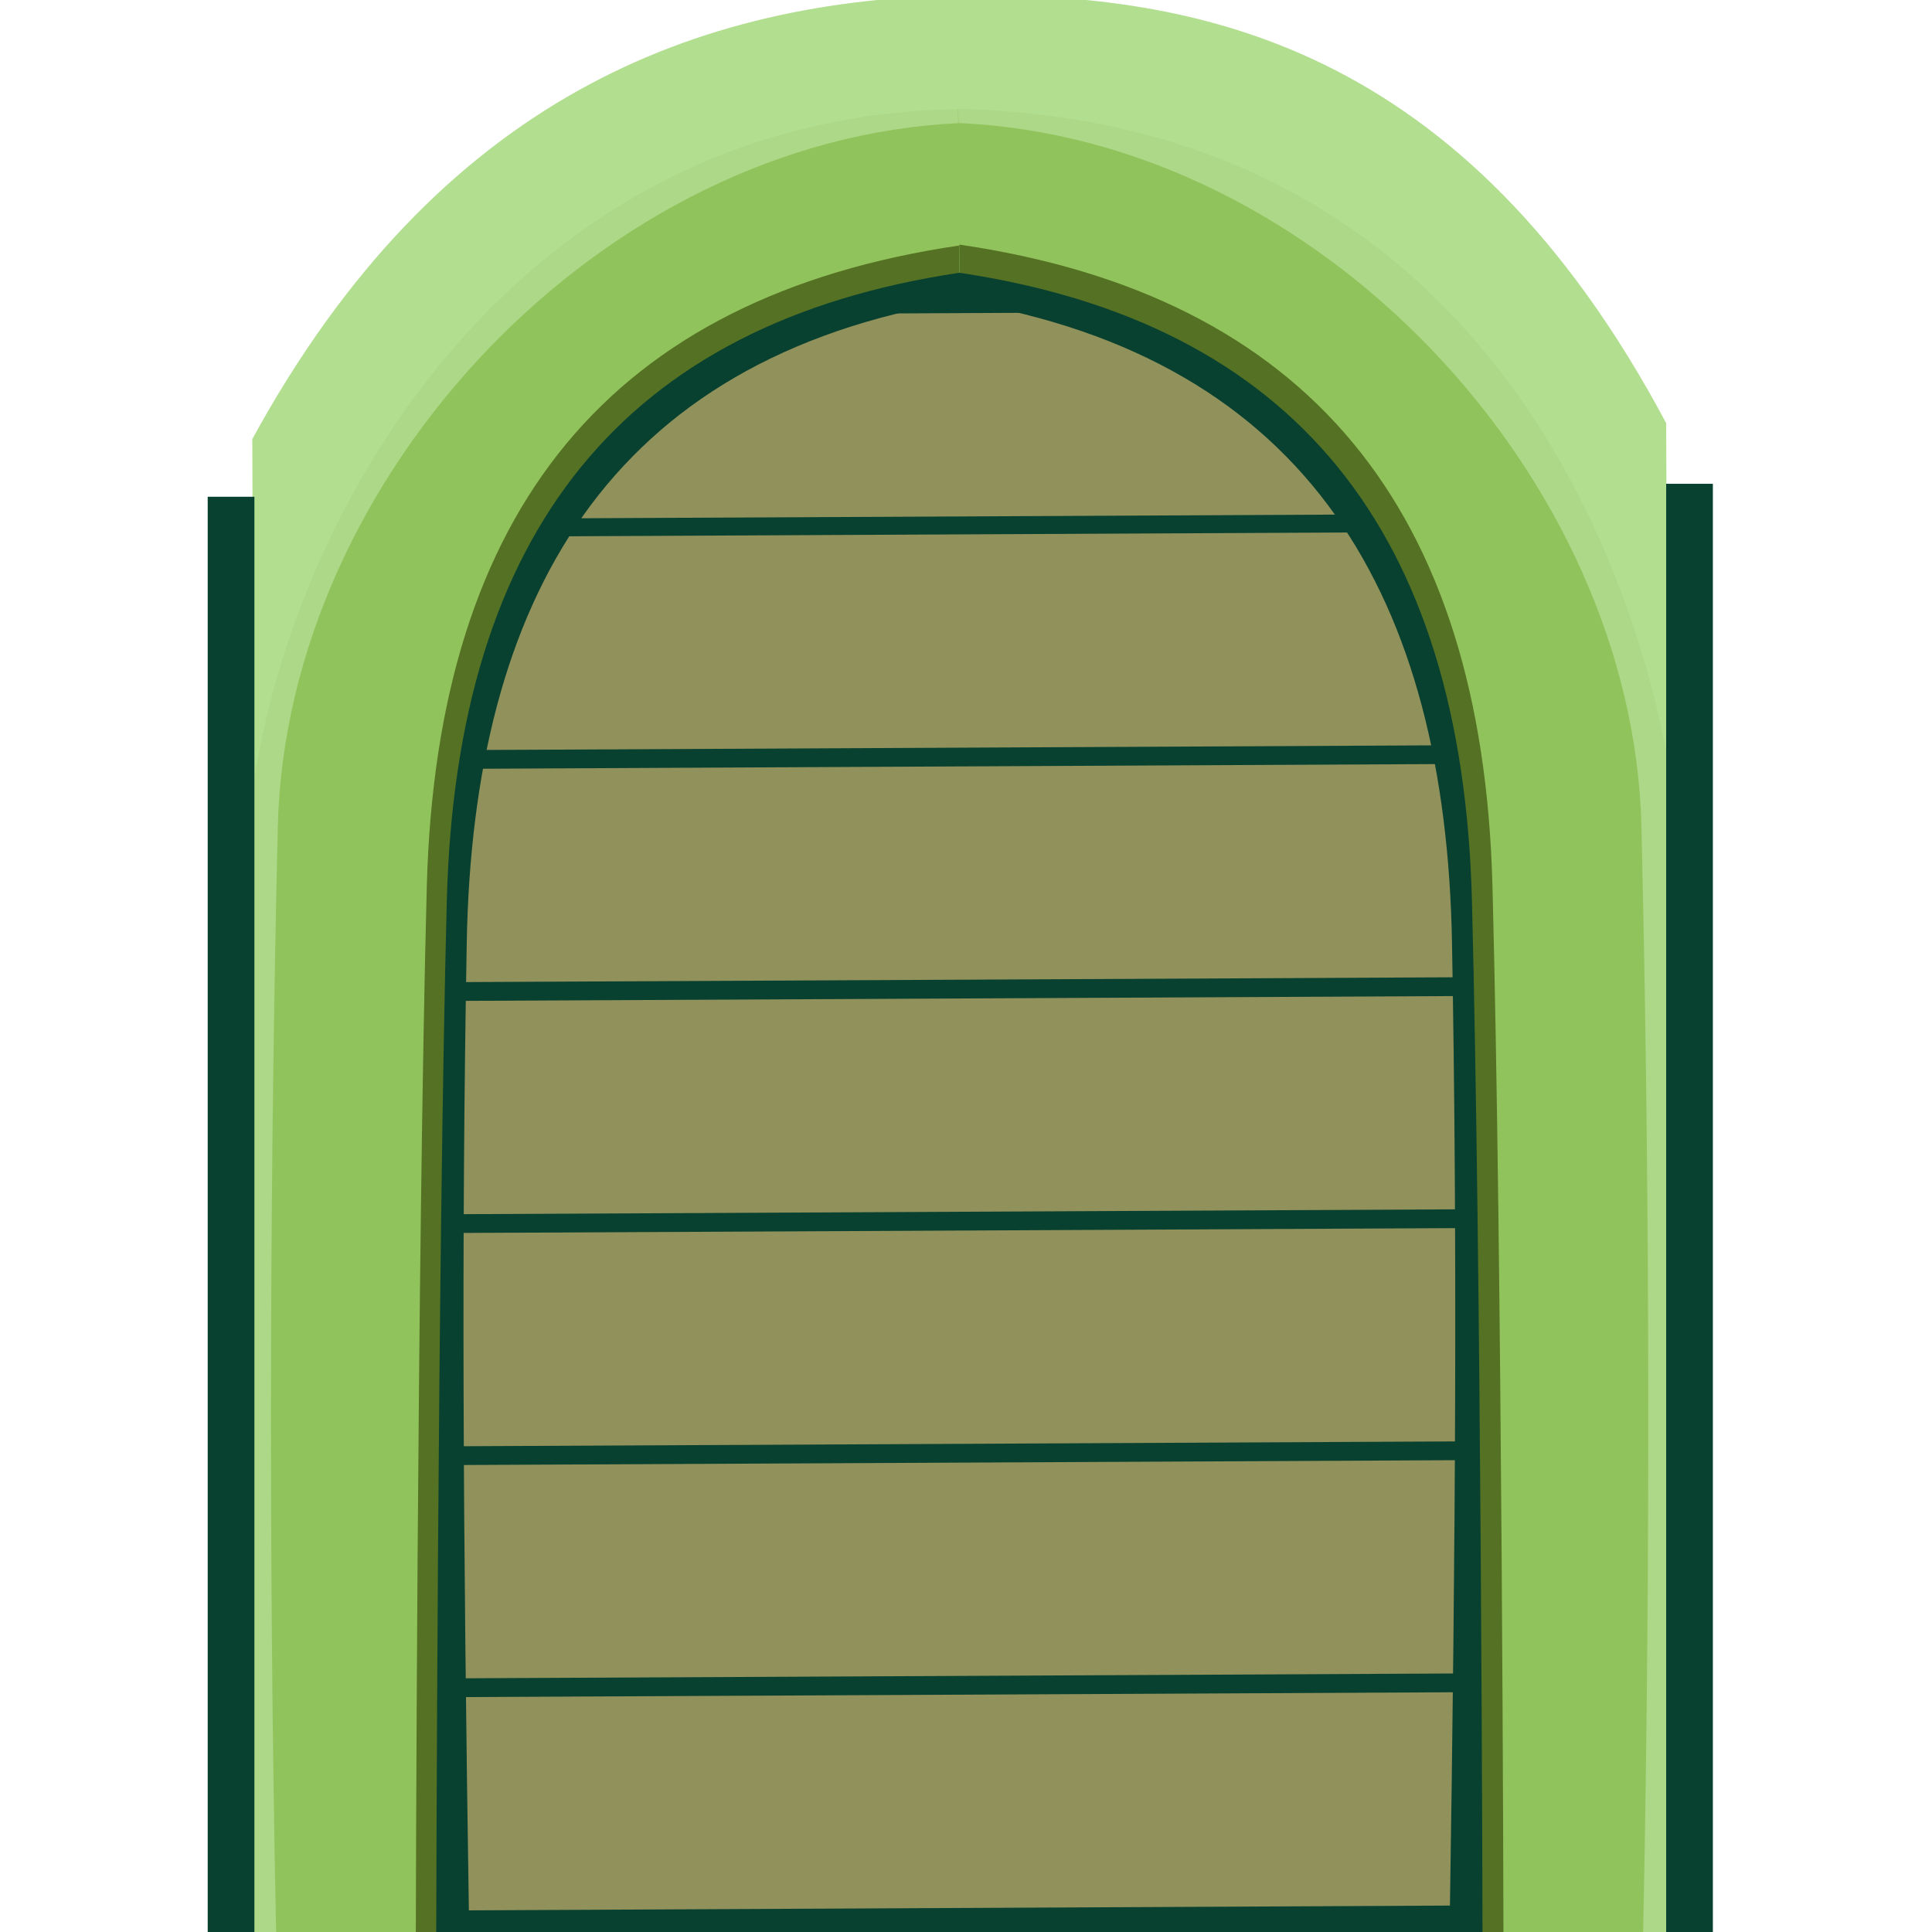 <?xml version="1.0" encoding="UTF-8" standalone="no"?>
<!-- Created with Inkscape (http://www.inkscape.org/) -->

<svg
   xmlns:osb="http://www.openswatchbook.org/uri/2009/osb"
   xmlns:dc="http://purl.org/dc/elements/1.1/"
   xmlns:cc="http://creativecommons.org/ns#"
   xmlns:rdf="http://www.w3.org/1999/02/22-rdf-syntax-ns#"
   xmlns:svg="http://www.w3.org/2000/svg"
   xmlns="http://www.w3.org/2000/svg"
   xmlns:sodipodi="http://sodipodi.sourceforge.net/DTD/sodipodi-0.dtd"
   xmlns:inkscape="http://www.inkscape.org/namespaces/inkscape"
   width="200"
   height="200"
   viewBox="0 0 52.917 52.917"
   version="1.1"
   id="svg8"
   inkscape:version="0.92.3 (2405546, 2018-03-11)"
   sodipodi:docname="door-grey.svg">
  <defs
     id="defs2">
    <linearGradient
       id="linearGradient1190"
       osb:paint="solid">
      <stop
         style="stop-color:#374548;stop-opacity:1;"
         offset="0"
         id="stop1188" />
    </linearGradient>
    <linearGradient
       id="linearGradient1180"
       osb:paint="gradient">
      <stop
         style="stop-color:#374548;stop-opacity:1;"
         offset="0"
         id="stop1176" />
      <stop
         style="stop-color:#374548;stop-opacity:0;"
         offset="1"
         id="stop1178" />
    </linearGradient>
  </defs>
  <sodipodi:namedview
     id="base"
     pagecolor="#ffffff"
     bordercolor="#666666"
     borderopacity="1.0"
     inkscape:pageopacity="0.0"
     inkscape:pageshadow="2"
     inkscape:zoom="2.8"
     inkscape:cx="36.687811"
     inkscape:cy="118.45215"
     inkscape:document-units="mm"
     inkscape:current-layer="layer1"
     showgrid="false"
     units="px"
     inkscape:window-width="1920"
     inkscape:window-height="1006"
     inkscape:window-x="0"
     inkscape:window-y="0"
     inkscape:window-maximized="1"
     showguides="true"
     inkscape:guide-bbox="true"
     inkscape:snap-grids="false"
     inkscape:snap-to-guides="false">
    <sodipodi:guide
       position="50.38,59.467"
       orientation="0,1"
       id="guide839"
       inkscape:locked="false" />
    <sodipodi:guide
       position="74.461,55.562"
       orientation="1,0"
       id="guide841"
       inkscape:locked="false" />
    <sodipodi:guide
       position="74.461,55.562"
       orientation="1,0"
       id="guide975"
       inkscape:locked="false" />
    <sodipodi:guide
       position="64.011,-12.428"
       orientation="0,1"
       id="guide1123"
       inkscape:locked="false" />
    <sodipodi:guide
       position="60.937,73.499"
       orientation="0,1"
       id="guide877"
       inkscape:locked="false" />
    <sodipodi:guide
       position="59.067,64.145"
       orientation="0,1"
       id="guide879"
       inkscape:locked="false" />
    <sodipodi:guide
       position="26.326,37.418"
       orientation="1,0"
       id="guide889"
       inkscape:locked="false" />
  </sodipodi:namedview>
  <g
     inkscape:label="Layer 1"
     inkscape:groupmode="layer"
     id="layer1"
     transform="translate(0,-244.083)">
    <path
       style="fill:#9c8c92;fill-opacity:1;stroke:#000000;stroke-width:0.24px;stroke-linecap:butt;stroke-linejoin:miter;stroke-opacity:0"
       d="m 71.418,237.663 c -4.606,-1.783 -11.243,3.233 -12.339,5.606 -0.907,1.689 -2.513,7.402 6.68,7.001 4.339,-0.385 7.556,-1.767 8.703,-4.986 1.422,-5.017 -0.385,-6.752 -3.044,-7.62 z"
       id="path3715-1-1-4"
       inkscape:connector-curvature="0"
       sodipodi:nodetypes="ccccc" />
    <path
       style="fill:#9b9bc0;fill-opacity:1;stroke:#000000;stroke-width:0.157px;stroke-linecap:butt;stroke-linejoin:miter;stroke-opacity:0"
       d="m -20.569,256.134 c 2.953,1.416 6.935,-1.735 7.537,-3.312 0.508,-1.117 1.31,-4.959 -4.441,-5.076 -2.707,0.079 -4.675,0.888 -5.279,3.043 -0.712,3.374 0.484,4.638 2.182,5.345 z"
       id="path3715-1-1-45-5"
       inkscape:connector-curvature="0"
       sodipodi:nodetypes="ccccc" />
    <path
       style="fill:#91c35c;fill-opacity:1;stroke:none;stroke-width:0.27px;stroke-linecap:butt;stroke-linejoin:miter;stroke-opacity:1"
       d="m -59.028,234.05 -0.098,10.016 h 25.089 l 0.197,-10.016 z"
       id="path887"
       inkscape:connector-curvature="0" />
    <path
       style="fill:#557124;fill-opacity:1;stroke:none;stroke-width:0.102px;stroke-linecap:butt;stroke-linejoin:miter;stroke-opacity:1"
       d="m -59.127,244.066 0.07,1.351 24.822,0.067 0.197,-1.417 z"
       id="path887-1"
       inkscape:connector-curvature="0"
       sodipodi:nodetypes="ccccc" />
    <path
       style="fill:#557124;fill-opacity:1;stroke:none;stroke-width:0.104px;stroke-linecap:butt;stroke-linejoin:miter;stroke-opacity:1"
       d="m -6.115,244.066 -0.075,1.351 -26.277,0.067 -0.208,-1.417 z"
       id="path887-1-1"
       inkscape:connector-curvature="0"
       sodipodi:nodetypes="ccccc" />
    <path
       style="fill:#91c35c;fill-opacity:0.479;stroke:none;stroke-width:0.17px;stroke-linecap:butt;stroke-linejoin:miter;stroke-opacity:1"
       d="m -68.419,269.68 c -0.151,-0.272 -0.066,-0.544 -0.096,-0.816 l -0.012,-6.126 h 14.018 l -0.157,7.023 -12.853,0.018 c -0.281,0.006 -0.575,-0.016 -0.9,-0.099 z"
       id="path887-3"
       inkscape:connector-curvature="0"
       sodipodi:nodetypes="ccccccc" />
    <path
       style="fill:#557124;fill-opacity:0.744;stroke:none;stroke-width:0.064px;stroke-linecap:butt;stroke-linejoin:miter;stroke-opacity:1"
       d="m -68.527,262.738 0.039,-0.956 13.868,-0.047 0.11,1.003 z"
       id="path887-1-4"
       inkscape:connector-curvature="0"
       sodipodi:nodetypes="ccccc" />
    <path
       style="fill:#91c35c;fill-opacity:0.479;stroke:none;stroke-width:0.17px;stroke-linecap:butt;stroke-linejoin:miter;stroke-opacity:1"
       d="m -33.48,269.904 -0.055,-7.09 h 14.018 l -0.157,7.023 z"
       id="path887-3-9"
       inkscape:connector-curvature="0"
       sodipodi:nodetypes="ccccc" />
    <path
       style="fill:#557124;fill-opacity:0.744;stroke:none;stroke-width:0.064px;stroke-linecap:butt;stroke-linejoin:miter;stroke-opacity:1"
       d="m -33.535,262.815 0.039,-0.956 13.868,-0.047 0.11,1.003 z"
       id="path887-1-4-1"
       inkscape:connector-curvature="0"
       sodipodi:nodetypes="ccccc" />
    <path
       style="fill:#91c35c;fill-opacity:0.479;stroke:none;stroke-width:0.185px;stroke-linecap:butt;stroke-linejoin:miter;stroke-opacity:1"
       d="m -61.133,279.392 -0.065,-7.09 h 16.624 l -0.187,7.023 z"
       id="path887-3-96"
       inkscape:connector-curvature="0"
       sodipodi:nodetypes="ccccc" />
    <path
       style="fill:#557124;fill-opacity:0.744;stroke:none;stroke-width:0.07px;stroke-linecap:butt;stroke-linejoin:miter;stroke-opacity:1"
       d="m -61.198,272.303 0.047,-0.956 16.447,-0.047 0.13,1.003 z"
       id="path887-1-4-9"
       inkscape:connector-curvature="0"
       sodipodi:nodetypes="ccccc" />
    <path
       style="fill:#91c35c;fill-opacity:0.479;stroke:none;stroke-width:0.17px;stroke-linecap:butt;stroke-linejoin:miter;stroke-opacity:1"
       d="m -41.766,279.325 -0.055,-7.09 h 14.018 l -0.157,7.023 z"
       id="path887-3-3"
       inkscape:connector-curvature="0"
       sodipodi:nodetypes="ccccc" />
    <path
       style="fill:#557124;fill-opacity:0.744;stroke:none;stroke-width:0.064px;stroke-linecap:butt;stroke-linejoin:miter;stroke-opacity:1"
       d="m -41.821,272.236 0.039,-0.956 13.868,-0.047 0.11,1.003 z"
       id="path887-1-4-38"
       inkscape:connector-curvature="0"
       sodipodi:nodetypes="ccccc" />
    <path
       style="fill:#91c35c;fill-opacity:0.479;stroke:none;stroke-width:0.129px;stroke-linecap:butt;stroke-linejoin:miter;stroke-opacity:1"
       d="m -24.817,279.192 -0.032,-7.09 h 8.138 l -0.091,7.023 z"
       id="path887-3-05"
       inkscape:connector-curvature="0"
       sodipodi:nodetypes="ccccc" />
    <path
       style="fill:#557124;fill-opacity:0.744;stroke:none;stroke-width:0.049px;stroke-linecap:butt;stroke-linejoin:miter;stroke-opacity:1"
       d="m -24.849,272.102 0.023,-0.956 8.051,-0.047 0.064,1.003 z"
       id="path887-1-4-6"
       inkscape:connector-curvature="0"
       sodipodi:nodetypes="ccccc" />
    <path
       style="fill:#91c35c;fill-opacity:0.479;stroke:none;stroke-width:0.115px;stroke-linecap:butt;stroke-linejoin:miter;stroke-opacity:1"
       d="m -69.792,279.162 -0.025,-7.09 h 6.467 l -0.073,7.023 z"
       id="path887-3-6"
       inkscape:connector-curvature="0"
       sodipodi:nodetypes="ccccc" />
    <path
       style="fill:#557124;fill-opacity:0.744;stroke:none;stroke-width:0.043px;stroke-linecap:butt;stroke-linejoin:miter;stroke-opacity:1"
       d="m -69.817,272.073 0.018,-0.956 6.399,-0.047 0.051,1.003 z"
       id="path887-1-4-4"
       inkscape:connector-curvature="0"
       sodipodi:nodetypes="ccccc" />
    <path
       style="fill:#b9e224;fill-opacity:0.448;stroke:none;stroke-width:0.064px;stroke-linecap:butt;stroke-linejoin:miter;stroke-opacity:1"
       d="m -68.531,263.694 0.004,-0.956 14.018,-1e-5 -0.039,0.956 c 0,0 -0.548,-0.49 -1.011,-0.52 -4.171,-0.271 -9.198,-0.203 -12.189,0.106 -0.44,0.045 -0.782,0.638 -0.782,0.638 z"
       id="path887-1-4-0"
       inkscape:connector-curvature="0"
       sodipodi:nodetypes="ccccsscc" />
    <path
       style="fill:#b9e224;fill-opacity:0.448;stroke:none;stroke-width:0.064px;stroke-linecap:butt;stroke-linejoin:miter;stroke-opacity:1"
       d="m -33.539,263.77 0.004,-0.956 14.018,-1e-5 -0.039,0.956 c 0,0 -0.548,-0.49 -1.011,-0.52 -4.171,-0.271 -9.198,-0.203 -12.189,0.106 -0.44,0.045 -0.782,0.638 -0.782,0.638 z"
       id="path887-1-4-0-4"
       inkscape:connector-curvature="0"
       sodipodi:nodetypes="ccccsscc" />
    <path
       style="fill:#b9e224;fill-opacity:0.448;stroke:none;stroke-width:0.07px;stroke-linecap:butt;stroke-linejoin:miter;stroke-opacity:1"
       d="m -61.202,273.259 0.005,-0.956 16.623,-1e-5 -0.047,0.956 c 0,0 -0.65,-0.49 -1.199,-0.52 -4.947,-0.271 -10.907,-0.203 -14.455,0.106 -0.521,0.045 -0.928,0.638 -0.928,0.638 z"
       id="path887-1-4-0-6"
       inkscape:connector-curvature="0"
       sodipodi:nodetypes="ccccsscc" />
    <path
       style="fill:#b9e224;fill-opacity:0.448;stroke:none;stroke-width:0.064px;stroke-linecap:butt;stroke-linejoin:miter;stroke-opacity:1"
       d="m -41.825,273.192 0.004,-0.956 14.018,-1e-5 -0.039,0.956 c 0,0 -0.548,-0.49 -1.011,-0.52 -4.171,-0.271 -9.198,-0.203 -12.189,0.106 -0.44,0.045 -0.782,0.638 -0.782,0.638 z"
       id="path887-1-4-0-2"
       inkscape:connector-curvature="0"
       sodipodi:nodetypes="ccccsscc" />
    <path
       style="fill:#b9e224;fill-opacity:0.448;stroke:none;stroke-width:0.064px;stroke-linecap:butt;stroke-linejoin:miter;stroke-opacity:1"
       d="m -24.853,273.058 0.004,-0.956 14.018,-1e-5 -0.039,0.956 c 0,0 -0.548,-0.49 -1.011,-0.52 -4.171,-0.271 -9.198,-0.203 -12.189,0.106 -0.44,0.045 -0.782,0.638 -0.782,0.638 z"
       id="path887-1-4-0-67"
       inkscape:connector-curvature="0"
       sodipodi:nodetypes="ccccsscc" />
    <path
       style="fill:#b9e224;fill-opacity:0.448;stroke:none;stroke-width:0.064px;stroke-linecap:butt;stroke-linejoin:miter;stroke-opacity:1"
       d="m -77.372,273.029 0.004,-0.956 14.018,-10e-6 -0.039,0.956 c 0,0 -0.548,-0.49 -1.011,-0.52 -4.171,-0.271 -9.198,-0.203 -12.189,0.106 -0.44,0.045 -0.782,0.638 -0.782,0.638 z"
       id="path887-1-4-0-5"
       inkscape:connector-curvature="0"
       sodipodi:nodetypes="ccccsscc" />
    <path
       style="fill:#b9e29c;fill-opacity:0.684;stroke:none;stroke-width:0.12px;stroke-linecap:butt;stroke-linejoin:miter;stroke-opacity:1"
       d="m -59.217,242.191 0.007,1.876 25.173,2e-5 -0.071,-1.876 c 0,0 -0.984,0.962 -1.815,1.021 -7.491,0.532 -16.518,0.398 -21.889,-0.208 -0.79,-0.089 -1.405,-1.253 -1.405,-1.253 z"
       id="path887-1-4-0-0-6"
       inkscape:connector-curvature="0"
       sodipodi:nodetypes="ccccsscc" />
    <path
       style="fill:#b9e29c;fill-opacity:0.682;stroke:none;stroke-width:0.13px;stroke-linecap:butt;stroke-linejoin:miter;stroke-opacity:1"
       d="m -32.629,241.963 0.007,2.104 26.531,2e-5 -0.075,-2.104 c 0,0 -1.037,1.078 -1.913,1.145 -7.895,0.597 -17.408,0.447 -23.07,-0.234 -0.832,-0.1 -1.481,-1.405 -1.481,-1.405 z"
       id="path887-1-4-0-0-9"
       inkscape:connector-curvature="0"
       sodipodi:nodetypes="ccccsscc" />
    <path
       style="fill:#91c35c;fill-opacity:0.479;stroke:none;stroke-width:0.17px;stroke-linecap:butt;stroke-linejoin:miter;stroke-opacity:1"
       d="m -18.942,288.702 c 0.151,-0.272 0.066,-0.544 0.096,-0.816 l 0.012,-6.126 h -14.018 l 0.157,7.023 12.853,0.018 c 0.281,0.006 0.575,-0.016 0.9,-0.099 z"
       id="path887-3-8"
       inkscape:connector-curvature="0"
       sodipodi:nodetypes="ccccccc" />
    <path
       style="fill:#557124;fill-opacity:0.744;stroke:none;stroke-width:0.064px;stroke-linecap:butt;stroke-linejoin:miter;stroke-opacity:1"
       d="m -18.834,281.76 -0.039,-0.956 -13.868,-0.047 -0.11,1.003 z"
       id="path887-1-4-7"
       inkscape:connector-curvature="0"
       sodipodi:nodetypes="ccccc" />
    <path
       style="fill:#91c35c;fill-opacity:0.479;stroke:none;stroke-width:0.184px;stroke-linecap:butt;stroke-linejoin:miter;stroke-opacity:1"
       d="m -35.515,288.859 0.064,-7.09 h -16.423 l 0.184,7.023 z"
       id="path887-3-0-2"
       inkscape:connector-curvature="0"
       sodipodi:nodetypes="ccccc" />
    <path
       style="fill:#557124;fill-opacity:0.744;stroke:none;stroke-width:0.069px;stroke-linecap:butt;stroke-linejoin:miter;stroke-opacity:1"
       d="m -35.451,281.769 -0.046,-0.956 -16.248,-0.047 -0.129,1.003 z"
       id="path887-1-4-3-8"
       inkscape:connector-curvature="0"
       sodipodi:nodetypes="ccccc" />
    <path
       style="fill:#91c35c;fill-opacity:0.479;stroke:none;stroke-width:0.17px;stroke-linecap:butt;stroke-linejoin:miter;stroke-opacity:1"
       d="m -53.881,288.926 0.055,-7.09 h -14.018 l 0.157,7.023 z"
       id="path887-3-9-2"
       inkscape:connector-curvature="0"
       sodipodi:nodetypes="ccccc" />
    <path
       style="fill:#557124;fill-opacity:0.744;stroke:none;stroke-width:0.064px;stroke-linecap:butt;stroke-linejoin:miter;stroke-opacity:1"
       d="m -53.826,281.836 -0.039,-0.956 -13.868,-0.047 -0.11,1.003 z"
       id="path887-1-4-1-9"
       inkscape:connector-curvature="0"
       sodipodi:nodetypes="ccccc" />
    <path
       style="fill:#b9e224;fill-opacity:0.448;stroke:none;stroke-width:0.064px;stroke-linecap:butt;stroke-linejoin:miter;stroke-opacity:1"
       d="m -18.83,282.716 -0.004,-0.956 -14.018,-10e-6 0.039,0.956 c 0,0 0.548,-0.49 1.011,-0.52 4.171,-0.271 9.198,-0.203 12.189,0.106 0.44,0.045 0.782,0.638 0.782,0.638 z"
       id="path887-1-4-0-9"
       inkscape:connector-curvature="0"
       sodipodi:nodetypes="ccccsscc" />
    <path
       style="fill:#b9e224;fill-opacity:0.448;stroke:none;stroke-width:0.069px;stroke-linecap:butt;stroke-linejoin:miter;stroke-opacity:1"
       d="m -35.447,282.725 -0.005,-0.956 -16.423,-1e-5 0.046,0.956 c 0,0 0.642,-0.49 1.184,-0.52 4.887,-0.271 10.776,-0.203 14.28,0.106 0.515,0.045 0.917,0.638 0.917,0.638 z"
       id="path887-1-4-0-0-60"
       inkscape:connector-curvature="0"
       sodipodi:nodetypes="ccccsscc" />
    <path
       style="fill:#b9e224;fill-opacity:0.448;stroke:none;stroke-width:0.064px;stroke-linecap:butt;stroke-linejoin:miter;stroke-opacity:1"
       d="m -53.822,282.792 -0.004,-0.956 -14.018,-10e-6 0.039,0.956 c 0,0 0.548,-0.49 1.011,-0.52 4.171,-0.271 9.198,-0.203 12.189,0.106 0.44,0.045 0.782,0.638 0.782,0.638 z"
       id="path887-1-4-0-4-2"
       inkscape:connector-curvature="0"
       sodipodi:nodetypes="ccccsscc" />
    <path
       style="fill:#91c35c;fill-opacity:0.479;stroke:none;stroke-width:0.18px;stroke-linecap:butt;stroke-linejoin:miter;stroke-opacity:1"
       d="m -25.453,297.556 0.065,-6.724 h -16.624 l 0.187,6.66 z"
       id="path887-3-96-7"
       inkscape:connector-curvature="0"
       sodipodi:nodetypes="ccccc" />
    <path
       style="fill:#91c35c;fill-opacity:0.479;stroke:none;stroke-width:0.165px;stroke-linecap:butt;stroke-linejoin:miter;stroke-opacity:1"
       d="m -44.82,297.493 0.055,-6.724 h -14.018 l 0.157,6.66 z"
       id="path887-3-3-6"
       inkscape:connector-curvature="0"
       sodipodi:nodetypes="ccccc" />
    <path
       style="fill:#91c35c;fill-opacity:0.479;stroke:none;stroke-width:0.126px;stroke-linecap:butt;stroke-linejoin:miter;stroke-opacity:1"
       d="m -61.769,297.366 0.032,-6.724 h -8.138 l 0.091,6.66 z"
       id="path887-3-05-1"
       inkscape:connector-curvature="0"
       sodipodi:nodetypes="ccccc" />
    <path
       style="fill:#91c35c;fill-opacity:0.479;stroke:none;stroke-width:0.112px;stroke-linecap:butt;stroke-linejoin:miter;stroke-opacity:1"
       d="m -16.794,297.338 0.025,-6.724 h -6.467 l 0.073,6.66 z"
       id="path887-3-6-3"
       inkscape:connector-curvature="0"
       sodipodi:nodetypes="ccccc" />
    <path
       style="fill:#b9e224;fill-opacity:0.448;stroke:none;stroke-width:0.068px;stroke-linecap:butt;stroke-linejoin:miter;stroke-opacity:1"
       d="m -25.384,291.74 -0.005,-0.907 -16.623,-1e-5 0.047,0.907 c 0,0 0.65,-0.465 1.199,-0.493 4.947,-0.257 10.907,-0.192 14.455,0.101 0.521,0.043 0.928,0.605 0.928,0.605 z"
       id="path887-1-4-0-6-2"
       inkscape:connector-curvature="0"
       sodipodi:nodetypes="ccccsscc" />
    <path
       style="fill:#b9e224;fill-opacity:0.448;stroke:none;stroke-width:0.062px;stroke-linecap:butt;stroke-linejoin:miter;stroke-opacity:1"
       d="m -44.761,291.676 -0.004,-0.907 -14.018,-10e-6 0.039,0.907 c 0,0 0.548,-0.465 1.011,-0.493 4.171,-0.257 9.198,-0.192 12.189,0.101 0.44,0.043 0.782,0.605 0.782,0.605 z"
       id="path887-1-4-0-2-1"
       inkscape:connector-curvature="0"
       sodipodi:nodetypes="ccccsscc" />
    <path
       style="fill:#b9e224;fill-opacity:0.448;stroke:none;stroke-width:0.062px;stroke-linecap:butt;stroke-linejoin:miter;stroke-opacity:1"
       d="m -61.733,291.549 -0.004,-0.907 -14.018,-10e-6 0.039,0.907 c 0,0 0.548,-0.465 1.011,-0.493 4.171,-0.257 9.198,-0.192 12.189,0.101 0.44,0.043 0.782,0.605 0.782,0.605 z"
       id="path887-1-4-0-67-5"
       inkscape:connector-curvature="0"
       sodipodi:nodetypes="ccccsscc" />
    <path
       style="fill:#b9e224;fill-opacity:0.448;stroke:none;stroke-width:0.062px;stroke-linecap:butt;stroke-linejoin:miter;stroke-opacity:1"
       d="m -9.214,291.522 -0.004,-0.907 -14.018,-1e-5 0.039,0.907 c 0,0 0.548,-0.465 1.011,-0.493 4.171,-0.257 9.198,-0.192 12.189,0.101 0.44,0.043 0.782,0.605 0.782,0.605 z"
       id="path887-1-4-0-5-9"
       inkscape:connector-curvature="0"
       sodipodi:nodetypes="ccccsscc" />
    <g
       id="g974">
      <rect
         y="281.722"
         x="6.591"
         height="15.408"
         width="39.313"
         id="rect1158"
         style="opacity:1;fill:#094130;fill-opacity:1;fill-rule:nonzero;stroke:none;stroke-width:0.286;stroke-miterlimit:4;stroke-dasharray:none;stroke-opacity:0" />
      <rect
         ry="18.857"
         y="247.11"
         x="7.266"
         height="49.88"
         width="38.101"
         id="rect1140"
         style="opacity:1;fill:#094130;fill-opacity:1;fill-rule:nonzero;stroke:none;stroke-width:0.217;stroke-opacity:1" />
      <g
         transform="matrix(2.058,-0.01,0.023,0.927,-18.619,21.758)"
         id="g1141">
        <path
           style="fill:#91915c;fill-opacity:1;stroke:none;stroke-width:0.158px;stroke-linecap:butt;stroke-linejoin:miter;stroke-opacity:1"
           d="m 11.695,276.393 -0.054,6.301 h 13.744 l 0.108,-6.301 z"
           id="path887-38-0-5-6-6"
           inkscape:connector-curvature="0" />
        <path
           style="fill:#91915c;fill-opacity:1;stroke:none;stroke-width:0.158px;stroke-linecap:butt;stroke-linejoin:miter;stroke-opacity:1"
           d="m 11.802,269.537 -0.054,6.301 h 13.744 l 0.108,-6.301 z"
           id="path887-38-0-5-6"
           inkscape:connector-curvature="0" />
        <path
           style="fill:#91915c;fill-opacity:1;stroke:none;stroke-width:0.158px;stroke-linecap:butt;stroke-linejoin:miter;stroke-opacity:1"
           d="m 11.856,262.681 -0.054,6.301 h 13.744 l 0.108,-6.301 z"
           id="path887-38-0-5"
           inkscape:connector-curvature="0" />
        <path
           style="fill:#91915c;fill-opacity:1;stroke:none;stroke-width:0.158px;stroke-linecap:butt;stroke-linejoin:miter;stroke-opacity:1"
           d="m 11.91,255.826 -0.054,6.301 h 13.744 l 0.108,-6.301 z"
           id="path887-38-0"
           inkscape:connector-curvature="0" />
        <path
           style="fill:#91915c;fill-opacity:1;stroke:none;stroke-width:0.158px;stroke-linecap:butt;stroke-linejoin:miter;stroke-opacity:1"
           d="m 11.533,290.105 -0.054,6.301 H 25.223 l 0.108,-6.301 z"
           id="path887-38-0-5-6-6-4"
           inkscape:connector-curvature="0" />
        <path
           style="fill:#91915c;fill-opacity:1;stroke:none;stroke-width:0.158px;stroke-linecap:butt;stroke-linejoin:miter;stroke-opacity:1"
           d="m 11.641,283.249 -0.054,6.301 h 13.744 l 0.108,-6.301 z"
           id="path887-38-0-5-6-0"
           inkscape:connector-curvature="0" />
        <path
           style="fill:#91915c;fill-opacity:1;stroke:none;stroke-width:0.144px;stroke-linecap:butt;stroke-linejoin:miter;stroke-opacity:1"
           d="m 13.745,249.289 -0.047,6.007 h 11.963 l 0.094,-6.007 z"
           id="path887-38"
           inkscape:connector-curvature="0" />
      </g>
      <path
         sodipodi:nodetypes="csccscc"
         inkscape:connector-curvature="0"
         id="path889"
         d="M 26.329,246.879 C 16.723,246.988 7.356,254.742 6.865,265.545 6.408,275.593 6.531,297.13 6.531,297.13 h 5.796 c -0.234,-11.283 -0.304,-20.143 -0.106,-28.426 0.23,-9.581 5.362,-16.112 14.064,-17.113 z"
         style="fill:#91c35c;fill-opacity:1;stroke:none;stroke-width:0.279px;stroke-linecap:butt;stroke-linejoin:miter;stroke-opacity:1" />
      <g
         transform="matrix(1,0,0,0.952,0,14.246)"
         id="g951">
        <path
           style="fill:#b9e29c;fill-opacity:0.682;stroke:none;stroke-width:0.286px;stroke-linecap:butt;stroke-linejoin:miter;stroke-opacity:1"
           d="m 26.329,244.34 c -9.606,0.114 -18.973,8.258 -19.465,19.605 -0.457,10.554 -0.334,33.175 -0.334,33.175 l 1.036,0.067 C 7.332,285.335 7.411,273.892 7.61,265.192 7.84,255.129 16.499,245.408 26.314,244.966 Z"
           id="path889-1"
           inkscape:connector-curvature="0"
           sodipodi:nodetypes="csccscc" />
      </g>
      <path
         sodipodi:nodetypes="csccscc"
         inkscape:connector-curvature="0"
         id="path889-1-1"
         d="m 26.289,250.805 c -9.545,1.399 -14.325,7.229 -14.599,17.555 -0.267,10.05 -0.302,28.976 -0.302,28.976 l 0.938,-0.206 c -0.178,-11.283 -0.22,-19.3 -0.069,-27.583 0.175,-9.581 4.012,-16.336 14.026,-17.956 z"
         style="fill:#557124;fill-opacity:1;stroke:none;stroke-width:0.244px;stroke-linecap:butt;stroke-linejoin:miter;stroke-opacity:1" />
      <g
         id="g979-1"
         transform="matrix(-1,0,0,0.952,52.568,14.246)">
        <path
           style="fill:#91c35c;fill-opacity:1;stroke:none;stroke-width:0.286px;stroke-linecap:butt;stroke-linejoin:miter;stroke-opacity:1"
           d="m 26.329,244.34 c -9.606,0.114 -18.973,8.258 -19.465,19.605 -0.457,10.554 -0.334,33.175 -0.334,33.175 H 12.326 C 12.092,285.269 12.022,275.963 12.221,267.263 c 0.23,-10.063 5.362,-16.923 14.064,-17.974 z"
           id="path889-9"
           inkscape:connector-curvature="0"
           sodipodi:nodetypes="csccscc" />
        <g
           id="g951-6">
          <path
             sodipodi:nodetypes="csccscc"
             inkscape:connector-curvature="0"
             id="path889-1-9"
             d="m 26.329,244.34 c -9.606,0.114 -18.973,8.258 -19.465,19.605 -0.457,10.554 -0.334,33.175 -0.334,33.175 l 1.036,0.067 C 7.332,285.335 7.411,273.892 7.61,265.192 7.84,255.129 16.499,245.408 26.314,244.966 Z"
             style="fill:#b9e29c;fill-opacity:0.682;stroke:none;stroke-width:0.286px;stroke-linecap:butt;stroke-linejoin:miter;stroke-opacity:1" />
        </g>
        <path
           style="fill:#557124;fill-opacity:1;stroke:none;stroke-width:0.25px;stroke-linecap:butt;stroke-linejoin:miter;stroke-opacity:1"
           d="m 26.289,248.463 c -9.545,1.469 -14.325,7.593 -14.599,18.438 -0.267,10.556 -0.302,30.434 -0.302,30.434 l 0.938,-0.216 c -0.178,-11.851 -0.22,-20.271 -0.069,-28.971 0.175,-10.063 4.012,-17.158 14.026,-18.859 z"
           id="path889-1-1-3"
           inkscape:connector-curvature="0"
           sodipodi:nodetypes="csccscc" />
      </g>
      <path
         sodipodi:nodetypes="csccscc"
         inkscape:connector-curvature="0"
         id="path889-1-1-9"
         d="m 26.282,251.553 c -9.181,1.37 -13.78,7.081 -14.044,17.195 -0.256,9.844 -0.29,28.382 -0.29,28.382 l 0.902,-0.202 c -0.172,-11.052 -0.211,-18.904 -0.066,-27.017 0.168,-9.384 3.859,-16.001 13.493,-17.588 z"
         style="fill:#094130;fill-opacity:1;stroke:none;stroke-width:0.236px;stroke-linecap:butt;stroke-linejoin:miter;stroke-opacity:1" />
      <path
         sodipodi:nodetypes="csccscc"
         inkscape:connector-curvature="0"
         id="path889-1-1-9-8"
         d="m 26.272,251.553 c 9.181,1.37 13.78,7.081 14.044,17.195 0.256,9.844 0.29,28.382 0.29,28.382 L 39.704,296.928 c 0.172,-11.052 0.211,-18.904 0.066,-27.017 -0.168,-9.384 -3.859,-16.001 -13.493,-17.588 z"
         style="fill:#094130;fill-opacity:1;stroke:none;stroke-width:0.236px;stroke-linecap:butt;stroke-linejoin:miter;stroke-opacity:1" />
      <path
         sodipodi:nodetypes="ccccccc"
         inkscape:connector-curvature="0"
         id="path1203"
         d="m 6.91,256.108 0.039,9.475 c 1.089,-7.676 7.336,-18.429 19.481,-18.512 14.885,0.466 18.518,13.707 19.245,17.815 l -0.039,-9.214 c -5.562,-10.441 -12.885,-11.774 -19.209,-11.723 -7.341,0.106 -14.417,2.823 -19.517,12.161 z"
         style="fill:#b2de8f;fill-opacity:1;stroke:none;stroke-width:0.274px;stroke-linecap:butt;stroke-linejoin:miter;stroke-opacity:1" />
      <rect
         y="257.689"
         x="5.689"
         height="39.504"
         width="1.279"
         id="rect1158-0"
         style="opacity:1;fill:#094130;fill-opacity:1;fill-rule:nonzero;stroke:none;stroke-width:0.083;stroke-miterlimit:4;stroke-dasharray:none;stroke-opacity:0" />
      <rect
         y="257.334"
         x="45.636"
         height="39.788"
         width="1.279"
         id="rect1158-0-1"
         style="opacity:1;fill:#094130;fill-opacity:1;fill-rule:nonzero;stroke:none;stroke-width:0.083;stroke-miterlimit:4;stroke-dasharray:none;stroke-opacity:0" />
    </g>
  </g>
</svg>
